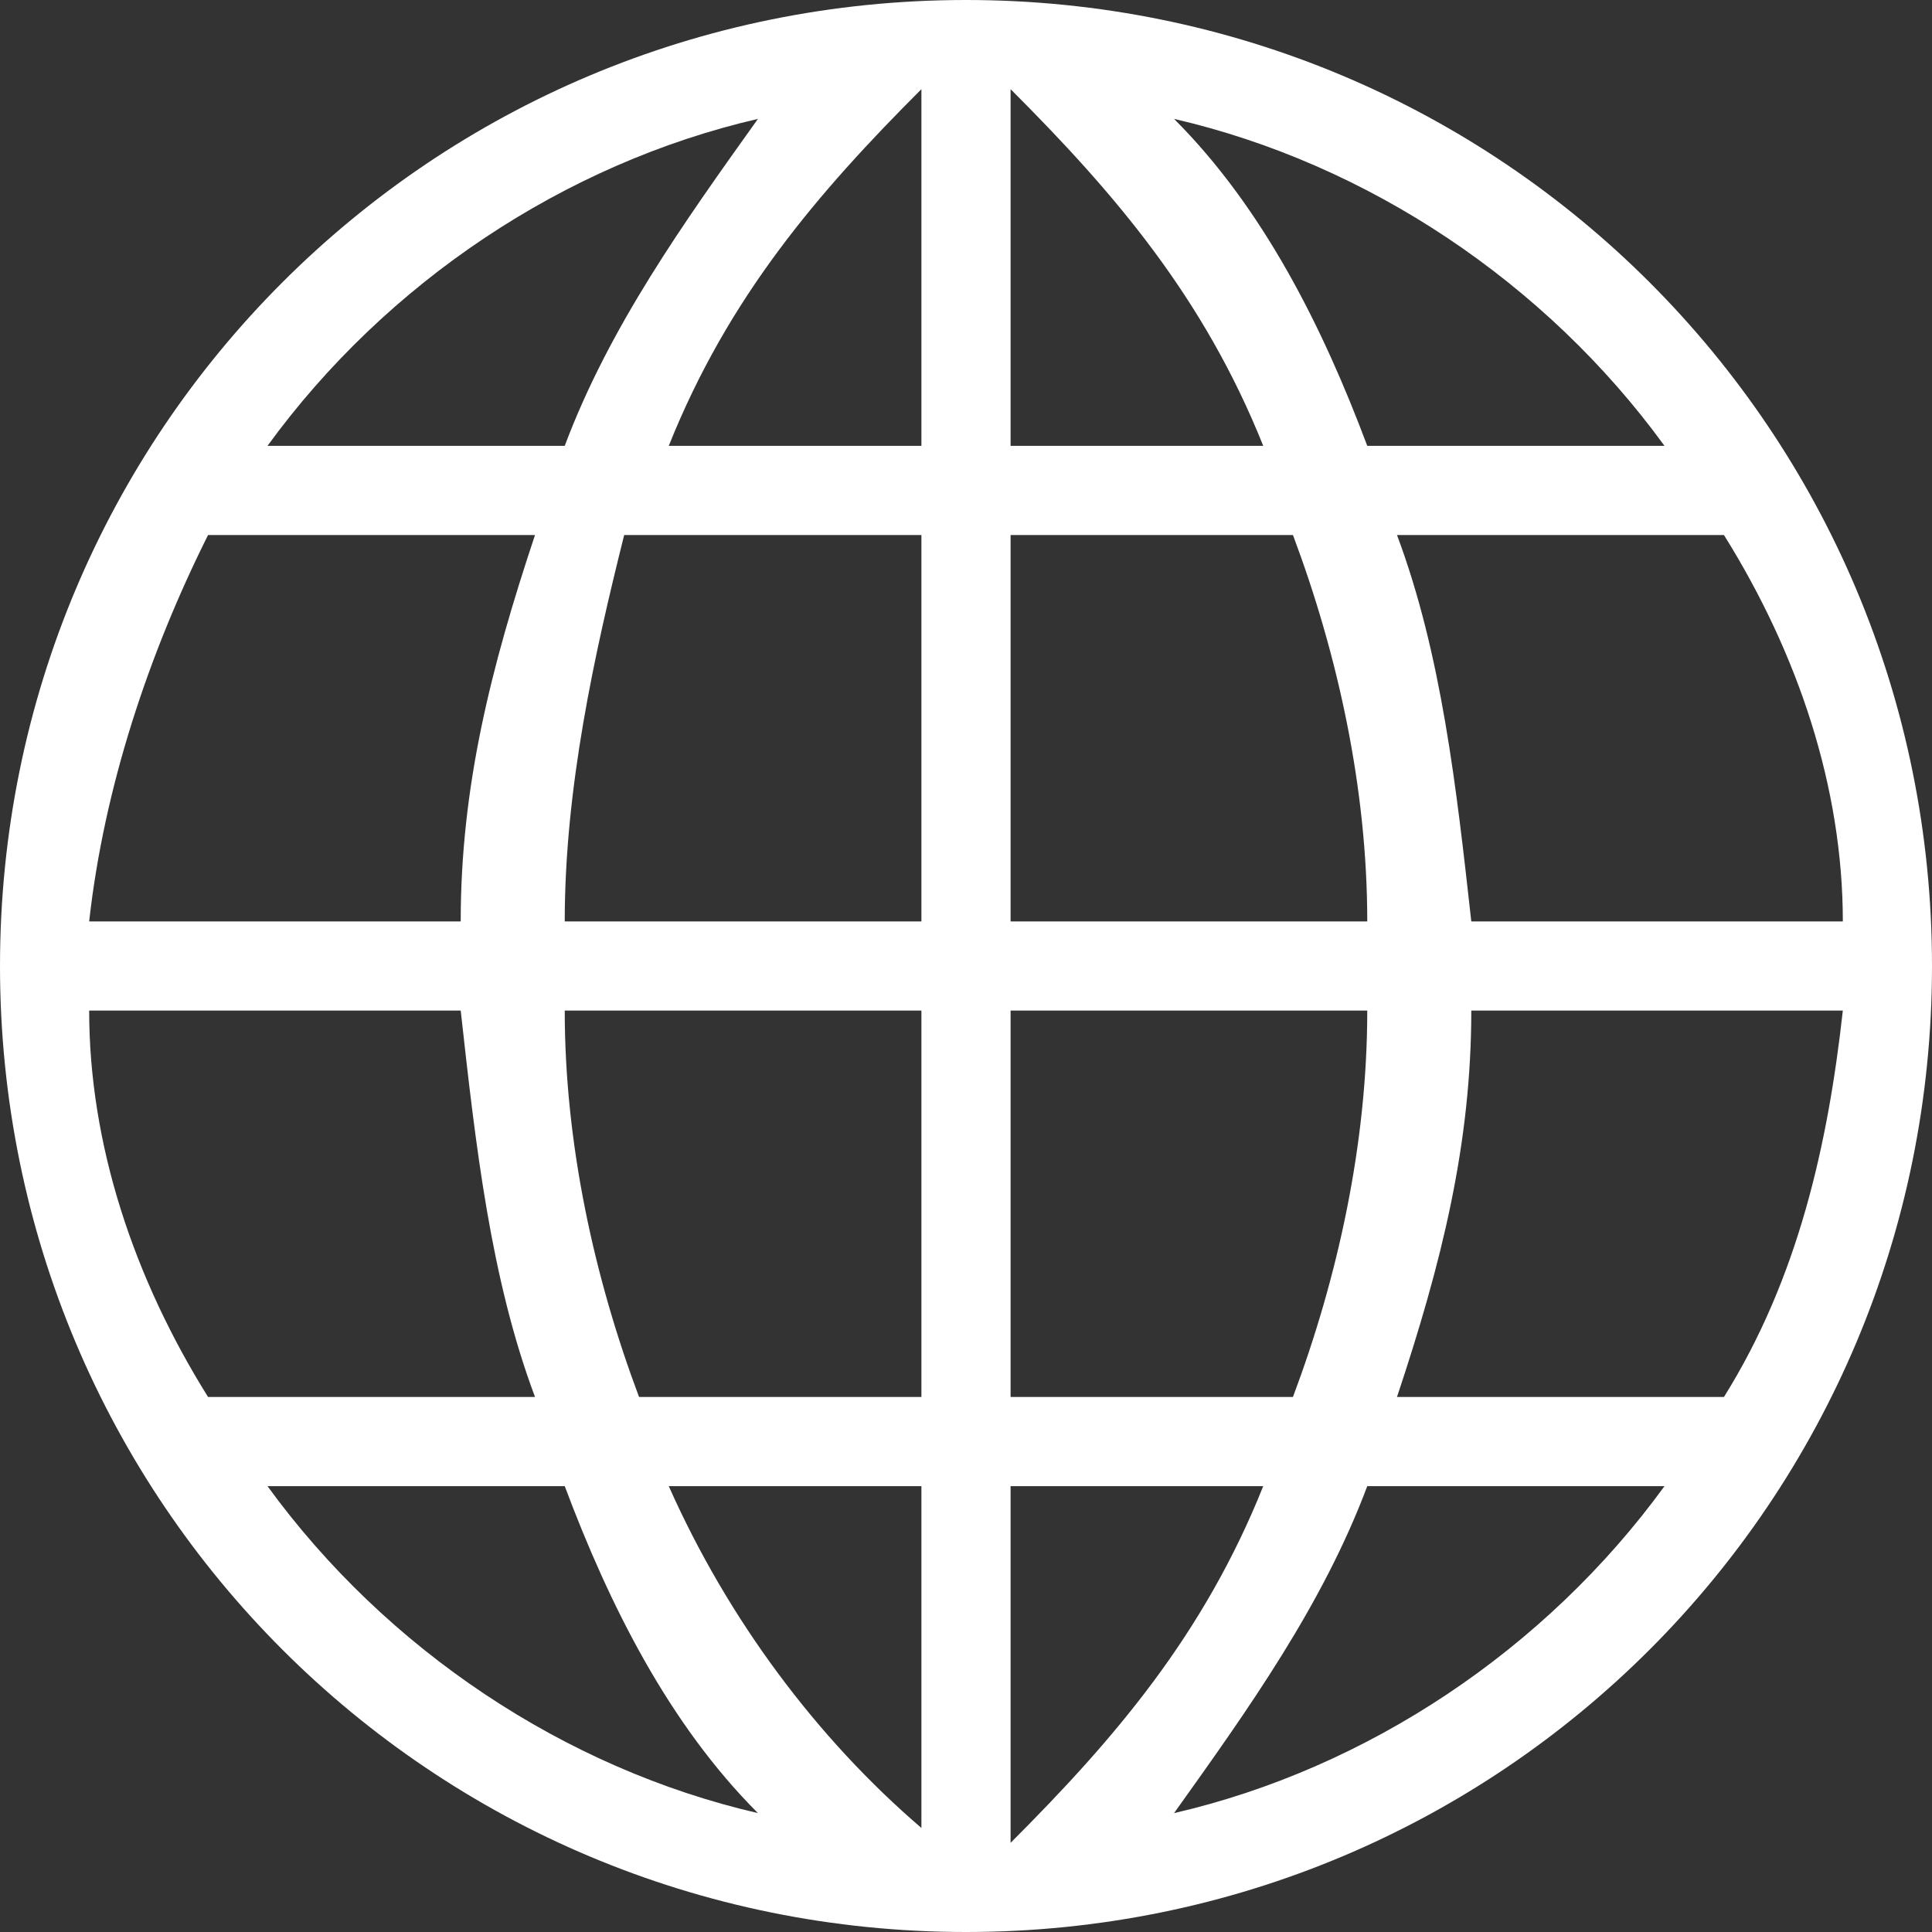 <?xml version="1.0" encoding="utf-8"?>
<!-- Generator: Adobe Illustrator 27.2.0, SVG Export Plug-In . SVG Version: 6.00 Build 0)  -->
<svg version="1.1" id="Layer_1" xmlns="http://www.w3.org/2000/svg" xmlns:xlink="http://www.w3.org/1999/xlink" x="0px" y="0px"
	 viewBox="0 0 13 13" style="enable-background:new 0 0 13 13;" xml:space="preserve">
<rect x="0" y="0" width="13" height="13" fill="#333333" stroke="none"/>
<style type="text/css">
	.st0{fill:#FFFFFF;}
</style>
<path class="st0" d="M13,6.5c0,3.6-2.9,6.5-6.5,6.5C2.9,13,0,10.1,0,6.5C0,2.9,2.9,0,6.5,0C10.1,0,13,2.9,13,6.5z M3.1,6.2
	c0-0.9,0.2-1.7,0.5-2.6l-2.2,0C1,4.4,0.7,5.3,0.6,6.2L3.1,6.2z M6.2,3.6H4.2C4,4.4,3.8,5.3,3.8,6.2h2.4L6.2,3.6z M6.2,0.6
	C5.5,1.3,4.9,2,4.5,3h1.7V0.6z M1.8,3h2c0.3-0.8,0.8-1.5,1.3-2.2C3.8,1.1,2.6,1.9,1.8,3L1.8,3z M12.4,6.2c0-0.9-0.3-1.8-0.8-2.6
	l-2.2,0c0.3,0.8,0.4,1.7,0.5,2.6H12.4z M6.8,6.2h2.4c0-0.9-0.2-1.8-0.5-2.6H6.8V6.2z M6.8,3h1.7C8.1,2,7.5,1.3,6.8,0.6V3z M7.9,0.8
	c0.6,0.6,1,1.4,1.3,2.2h2C10.4,1.9,9.2,1.1,7.9,0.8L7.9,0.8z M0.6,6.8c0,0.9,0.3,1.8,0.8,2.6l2.2,0C3.3,8.6,3.2,7.7,3.1,6.8H0.6z
	 M6.2,6.8H3.8c0,0.9,0.2,1.8,0.5,2.6h1.9L6.2,6.8z M6.2,10H4.5c0.4,0.9,1,1.7,1.7,2.3V10z M5.1,12.2c-0.6-0.6-1-1.4-1.3-2.2h-2
	C2.6,11.1,3.8,11.9,5.1,12.2L5.1,12.2z M9.9,6.8c0,0.9-0.2,1.7-0.5,2.6l2.2,0c0.5-0.8,0.7-1.7,0.8-2.6H9.9z M6.8,9.4h1.9
	C9,8.6,9.2,7.7,9.2,6.8H6.8V9.4z M6.8,12.4C7.5,11.7,8.1,11,8.5,10H6.8V12.4z M11.2,10h-2c-0.3,0.8-0.8,1.5-1.3,2.2
	C9.2,11.9,10.4,11.1,11.2,10L11.2,10z"/>
</svg>
